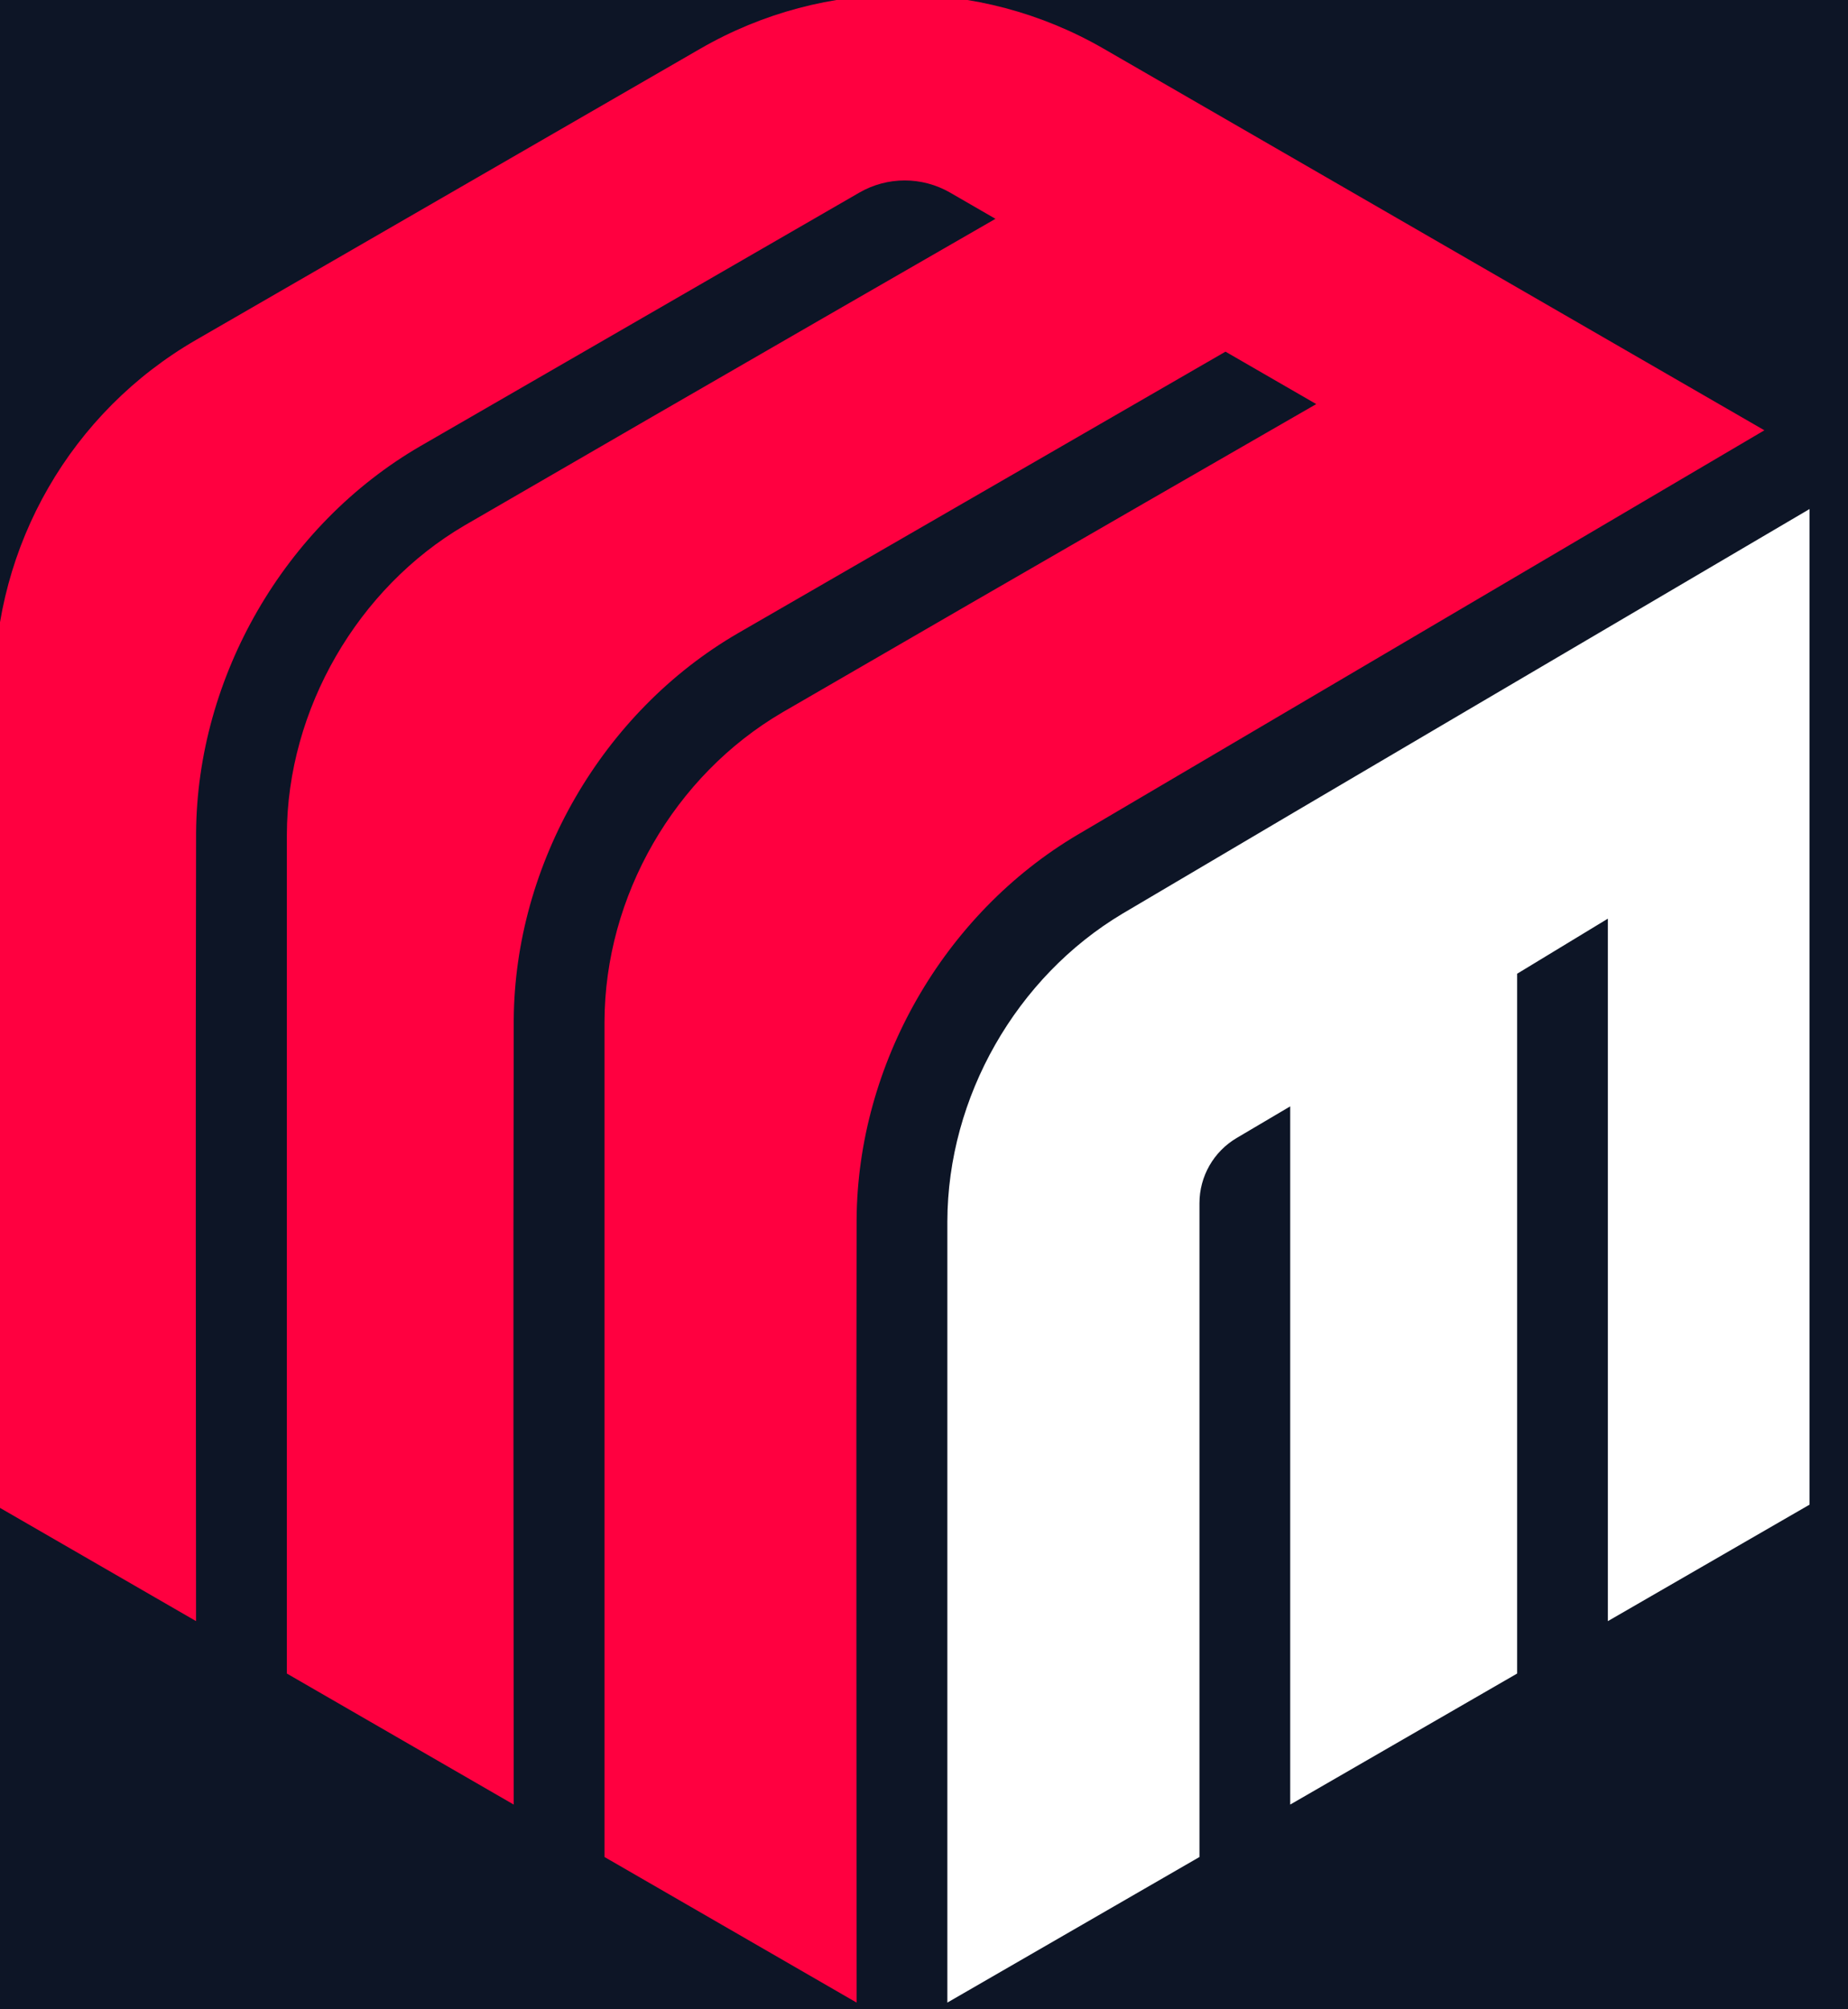 <?xml version="1.0" encoding="UTF-8" standalone="no"?>
<!DOCTYPE svg PUBLIC "-//W3C//DTD SVG 1.1//EN" "http://www.w3.org/Graphics/SVG/1.1/DTD/svg11.dtd">
<svg width="100%" height="100%" viewBox="0 0 46 50" version="1.1" xmlns="http://www.w3.org/2000/svg" xmlns:xlink="http://www.w3.org/1999/xlink" xml:space="preserve" xmlns:serif="http://www.serif.com/" style="fill-rule:evenodd;clip-rule:evenodd;stroke-linejoin:round;stroke-miterlimit:2;">
    <rect x="0" y="0" width="46" height="50" fill="#333333" stroke="none"/>
    <g transform="matrix(1,0,0,1,-60,-557)">
        <g transform="matrix(3.689,0,0,4.32,-861.505,-13946.4)">
            <rect x="233.556" y="3228.51" width="439.185" height="152.091" style="fill:rgb(13,21,38);"/>
        </g>
        <g>
            <g transform="matrix(0.416,0,0,0.416,-149.129,357.21)">
                <path d="M514.445,577.237L502.379,570.27L502.379,521.499C502.379,512.876 506.979,504.908 514.447,500.596C523.427,495.411 535.635,488.363 544.617,483.178C552.084,478.866 561.285,478.866 568.753,483.178L608.288,506.004L567.196,530.195C559.166,534.945 554.028,543.937 553.97,553.221C553.938,568.833 553.968,584.444 553.969,600.056L538.885,591.347L538.885,541.394C538.9,533.859 543.068,526.663 549.517,522.885C564.499,514.194 581.473,504.436 581.473,504.436L576.042,501.3L546.877,518.139C538.739,522.86 533.512,531.955 533.454,541.279C533.415,560.075 533.446,570.992 533.453,588.211L519.878,580.373L519.878,530.204C519.893,522.669 524.146,515.423 530.51,511.696C545.43,503.041 562.279,493.354 562.279,493.354C562.279,493.354 560.921,492.57 559.564,491.786C557.883,490.816 555.813,490.816 554.133,491.786C546.928,495.947 527.87,506.949 527.87,506.949C519.719,511.678 514.505,520.768 514.447,530.089C514.411,547.265 514.438,560.949 514.445,577.237Z" style="fill:rgb(255,0,64);"/>
            </g>
            <g transform="matrix(0.416,0,0,0.416,-149.129,357.21)">
                <path d="M574.485,591.347L559.4,600.056L559.4,553.335C559.415,545.876 563.535,538.705 569.877,534.919C583.564,526.822 597.285,518.781 610.99,510.714L610.99,570.27L598.922,577.238L598.922,535.217L593.492,538.512L593.492,580.373L579.915,588.211L579.915,546.445C579.915,546.445 578.208,547.453 576.708,548.339C575.33,549.154 574.485,550.635 574.485,552.236L574.485,591.347Z" style="fill:white;"/>
            </g>
        </g>
    </g>
</svg>
